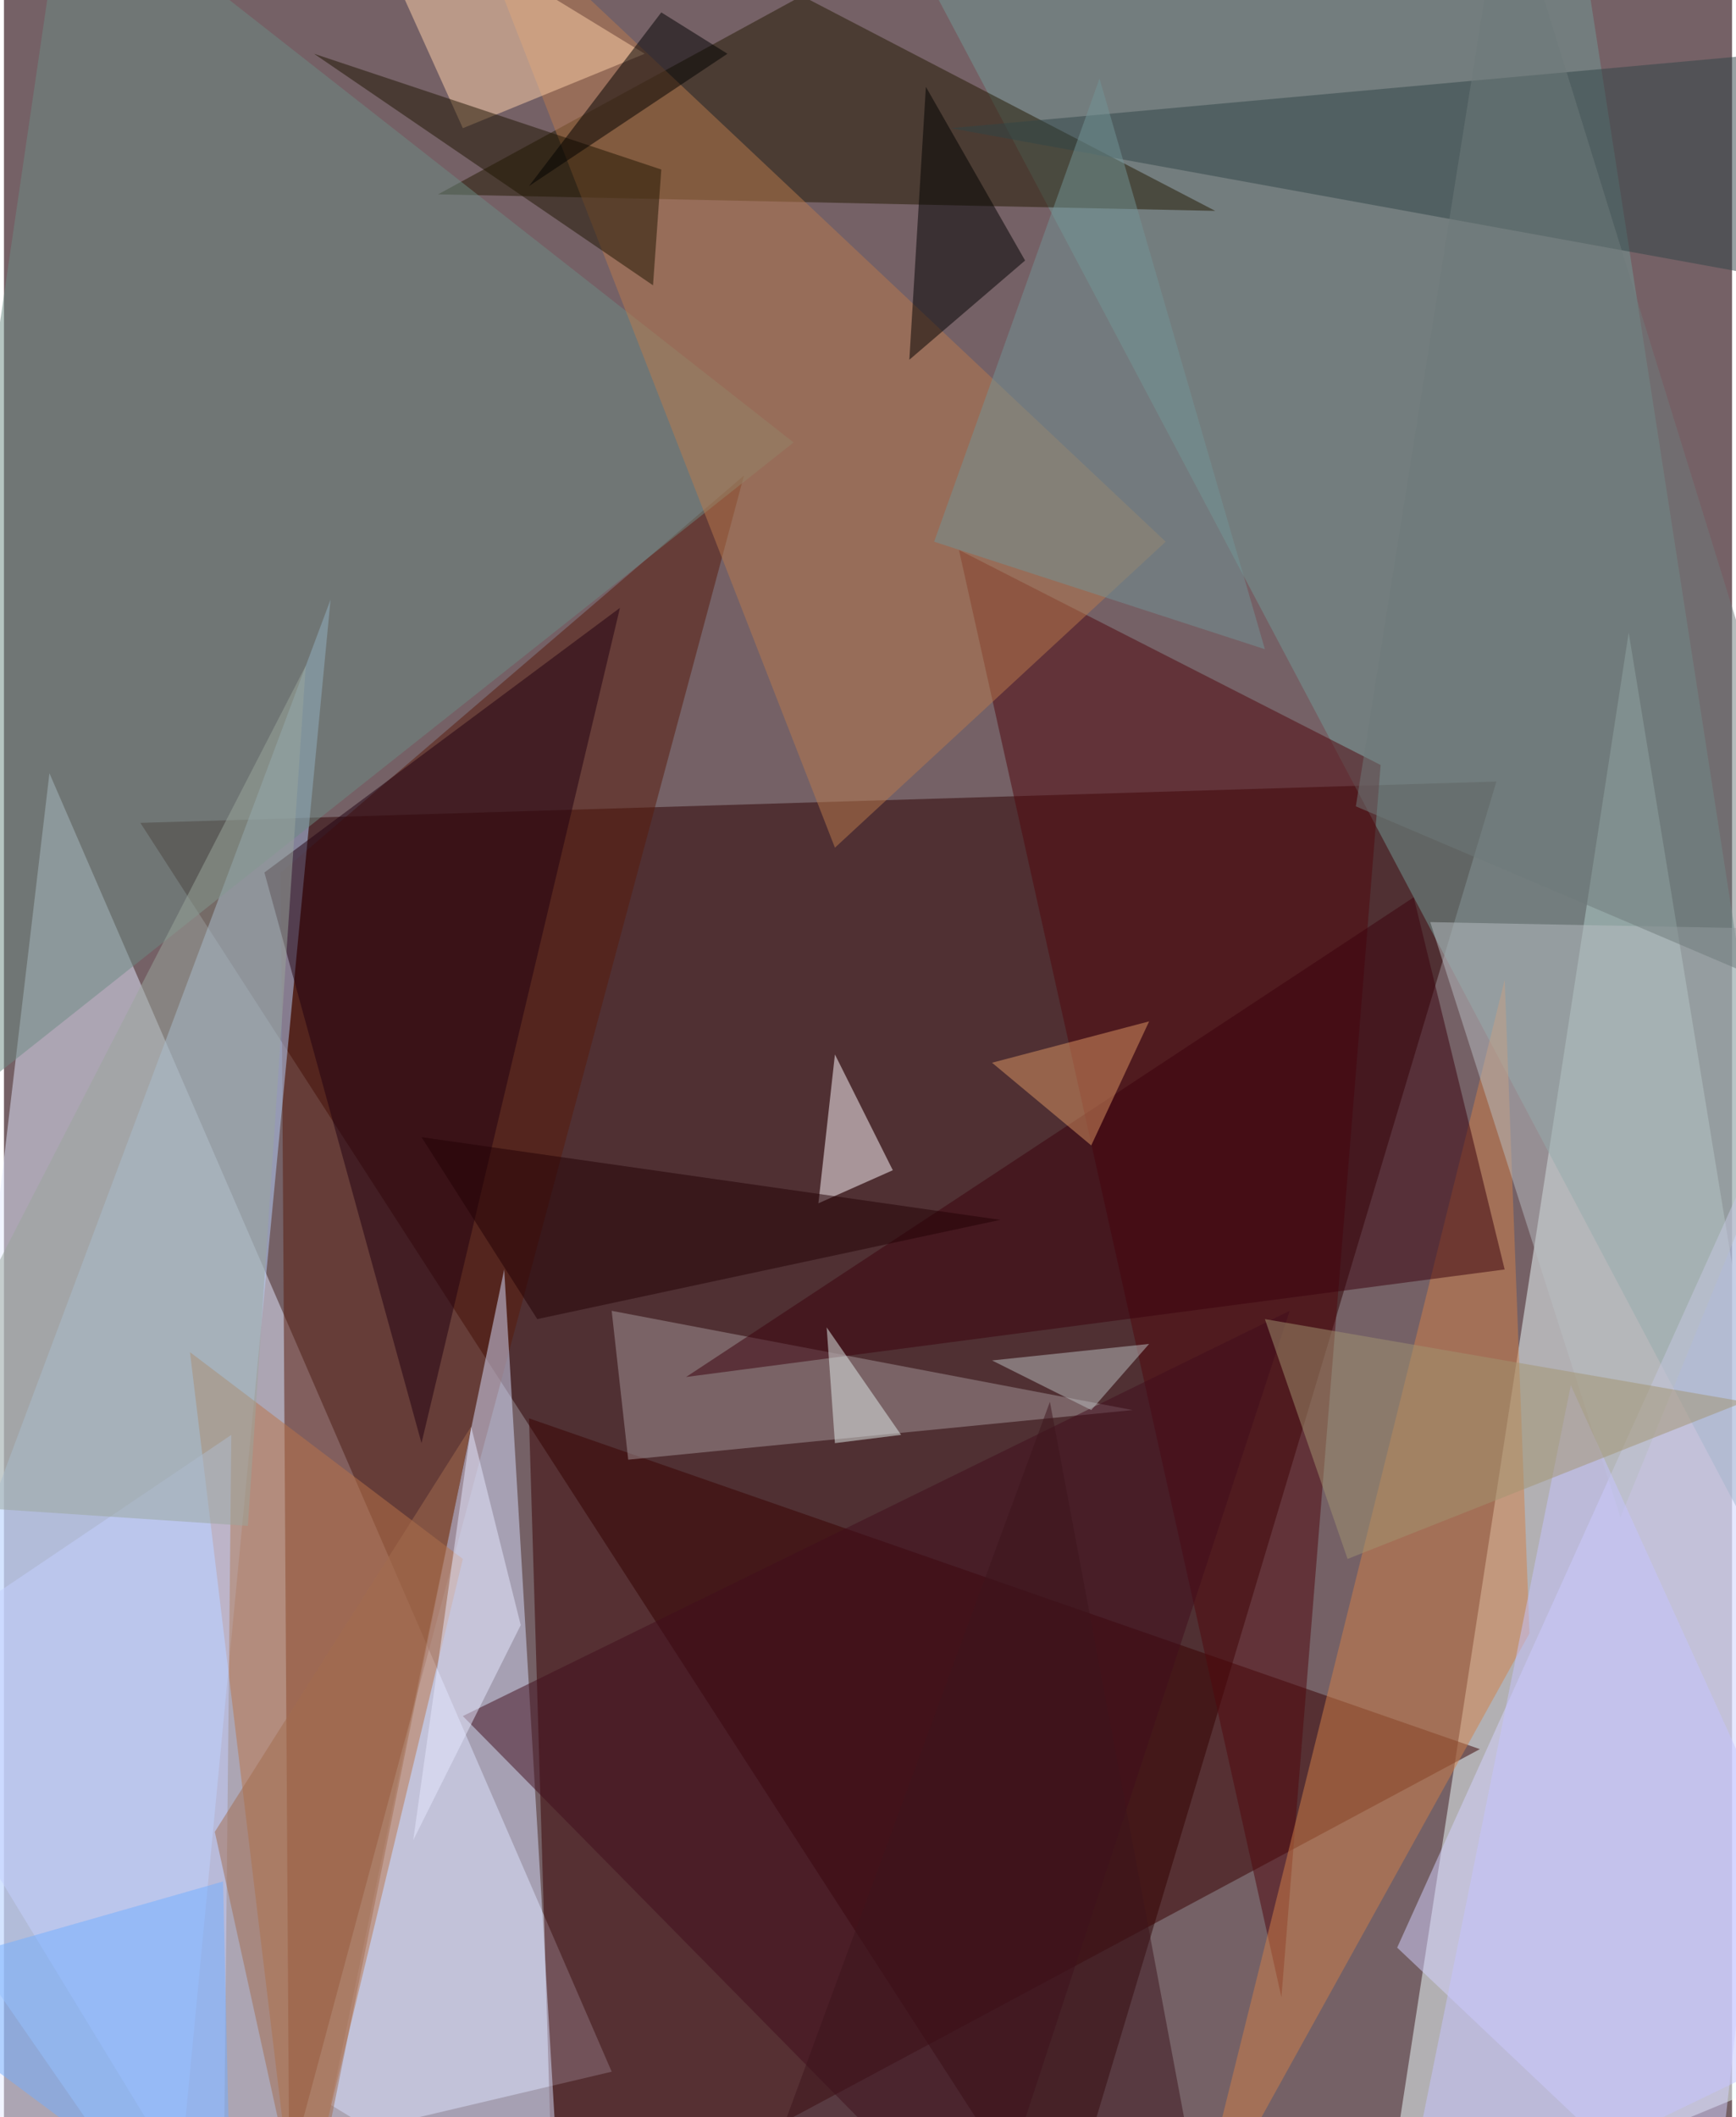<svg xmlns="http://www.w3.org/2000/svg" width="228" height="278" viewBox="0 0 836 1024"><path fill="#756166" d="M0 0h836v1024H0z"/><g fill-opacity=".502"><path fill="#2d0000" d="M66 398l656-20-212 708z"/><path fill="#efffff" d="M786 306l112 684-232 96z"/><path fill="#e4eaff" d="M-62 1086l356-84L22 374z"/><path fill="#390000" d="M266 1086l448-240-460-160z"/><path fill="#591a0a" d="M134 422l224-192-220 820z"/><path fill="#b8d4ff" d="M-62 878l144 208 76-796z"/><path fill="#d8dfff" d="M158 1018l112 68-28-472z"/><path fill="#739996" d="M430-42l328-20 140 904z"/><path fill="#d3d2ff" d="M674 942l224-496-72 640z"/><path fill="#231800" d="M586 102L386-2 210 94z"/><path fill="#51070d" d="M666 370L462 266l156 700z"/><path fill="#6c8c83" d="M382 214L30-62l-92 628z"/><path fill="#d17f48" d="M574 1086l164-296-12-316z"/><path fill="#b97b4d" d="M402 410L218-62l344 324z"/><path fill="#ba7448" d="M142 1086L90 654l132 100z"/><path fill="#b7bec2" d="M690 446l92 288 116-284z"/><path fill="#a4959a" d="M302 706l-8-72 252 48z"/><path fill="#3b000d" d="M682 434L330 666l396-52z"/><path fill="#fff9ff" d="M402 510l-8 72 36-16z"/><path fill="#304546" d="M458 62l396-36 44 116z"/><path fill="#210111" d="M126 422l172-128-96 404z"/><path fill="#ffd2aa" d="M310 26L166-62l56 124z"/><path fill="#400d1c" d="M474 1086l148-452-400 196z"/><path fill="#c4d0ff" d="M110 694l-4 392-168-276z"/><path d="M446 42l-8 132 56-48z"/><path fill="#c5c3ff" d="M758 670l140 308-224 108z"/><path fill="#99a59b" d="M146 322l-28 416-180-12z"/><path fill="#729396" d="M530 38l-80 224 160 52z"/><path fill="#e5e7ff" d="M198 890l52-104-24-96z"/><path fill="#1e1500" d="M314 138L150 26l168 56z"/><path d="M318 6l-64 84 96-64z"/><path fill="#db9564" d="M526 554l-48-40 76-20z"/><path fill="#72adff" d="M106 910l4 176-172-128z"/><path fill="#a26c4e" d="M102 886l44 200 80-396z"/><path fill="#b9bec0" d="M554 650l-76 8 48 24z"/><path fill="#3c141d" d="M578 1062l-72-384-128 348z"/><path fill="#a19471" d="M650 754l-40-116 232 40z"/><path fill="#6e7a7a" d="M654 390l244 104L726-62z"/><path fill="#e2edec" d="M398 642l36 52-32 4z"/><path fill="#220005" d="M202 550l280 40-224 48z"/></g></svg>